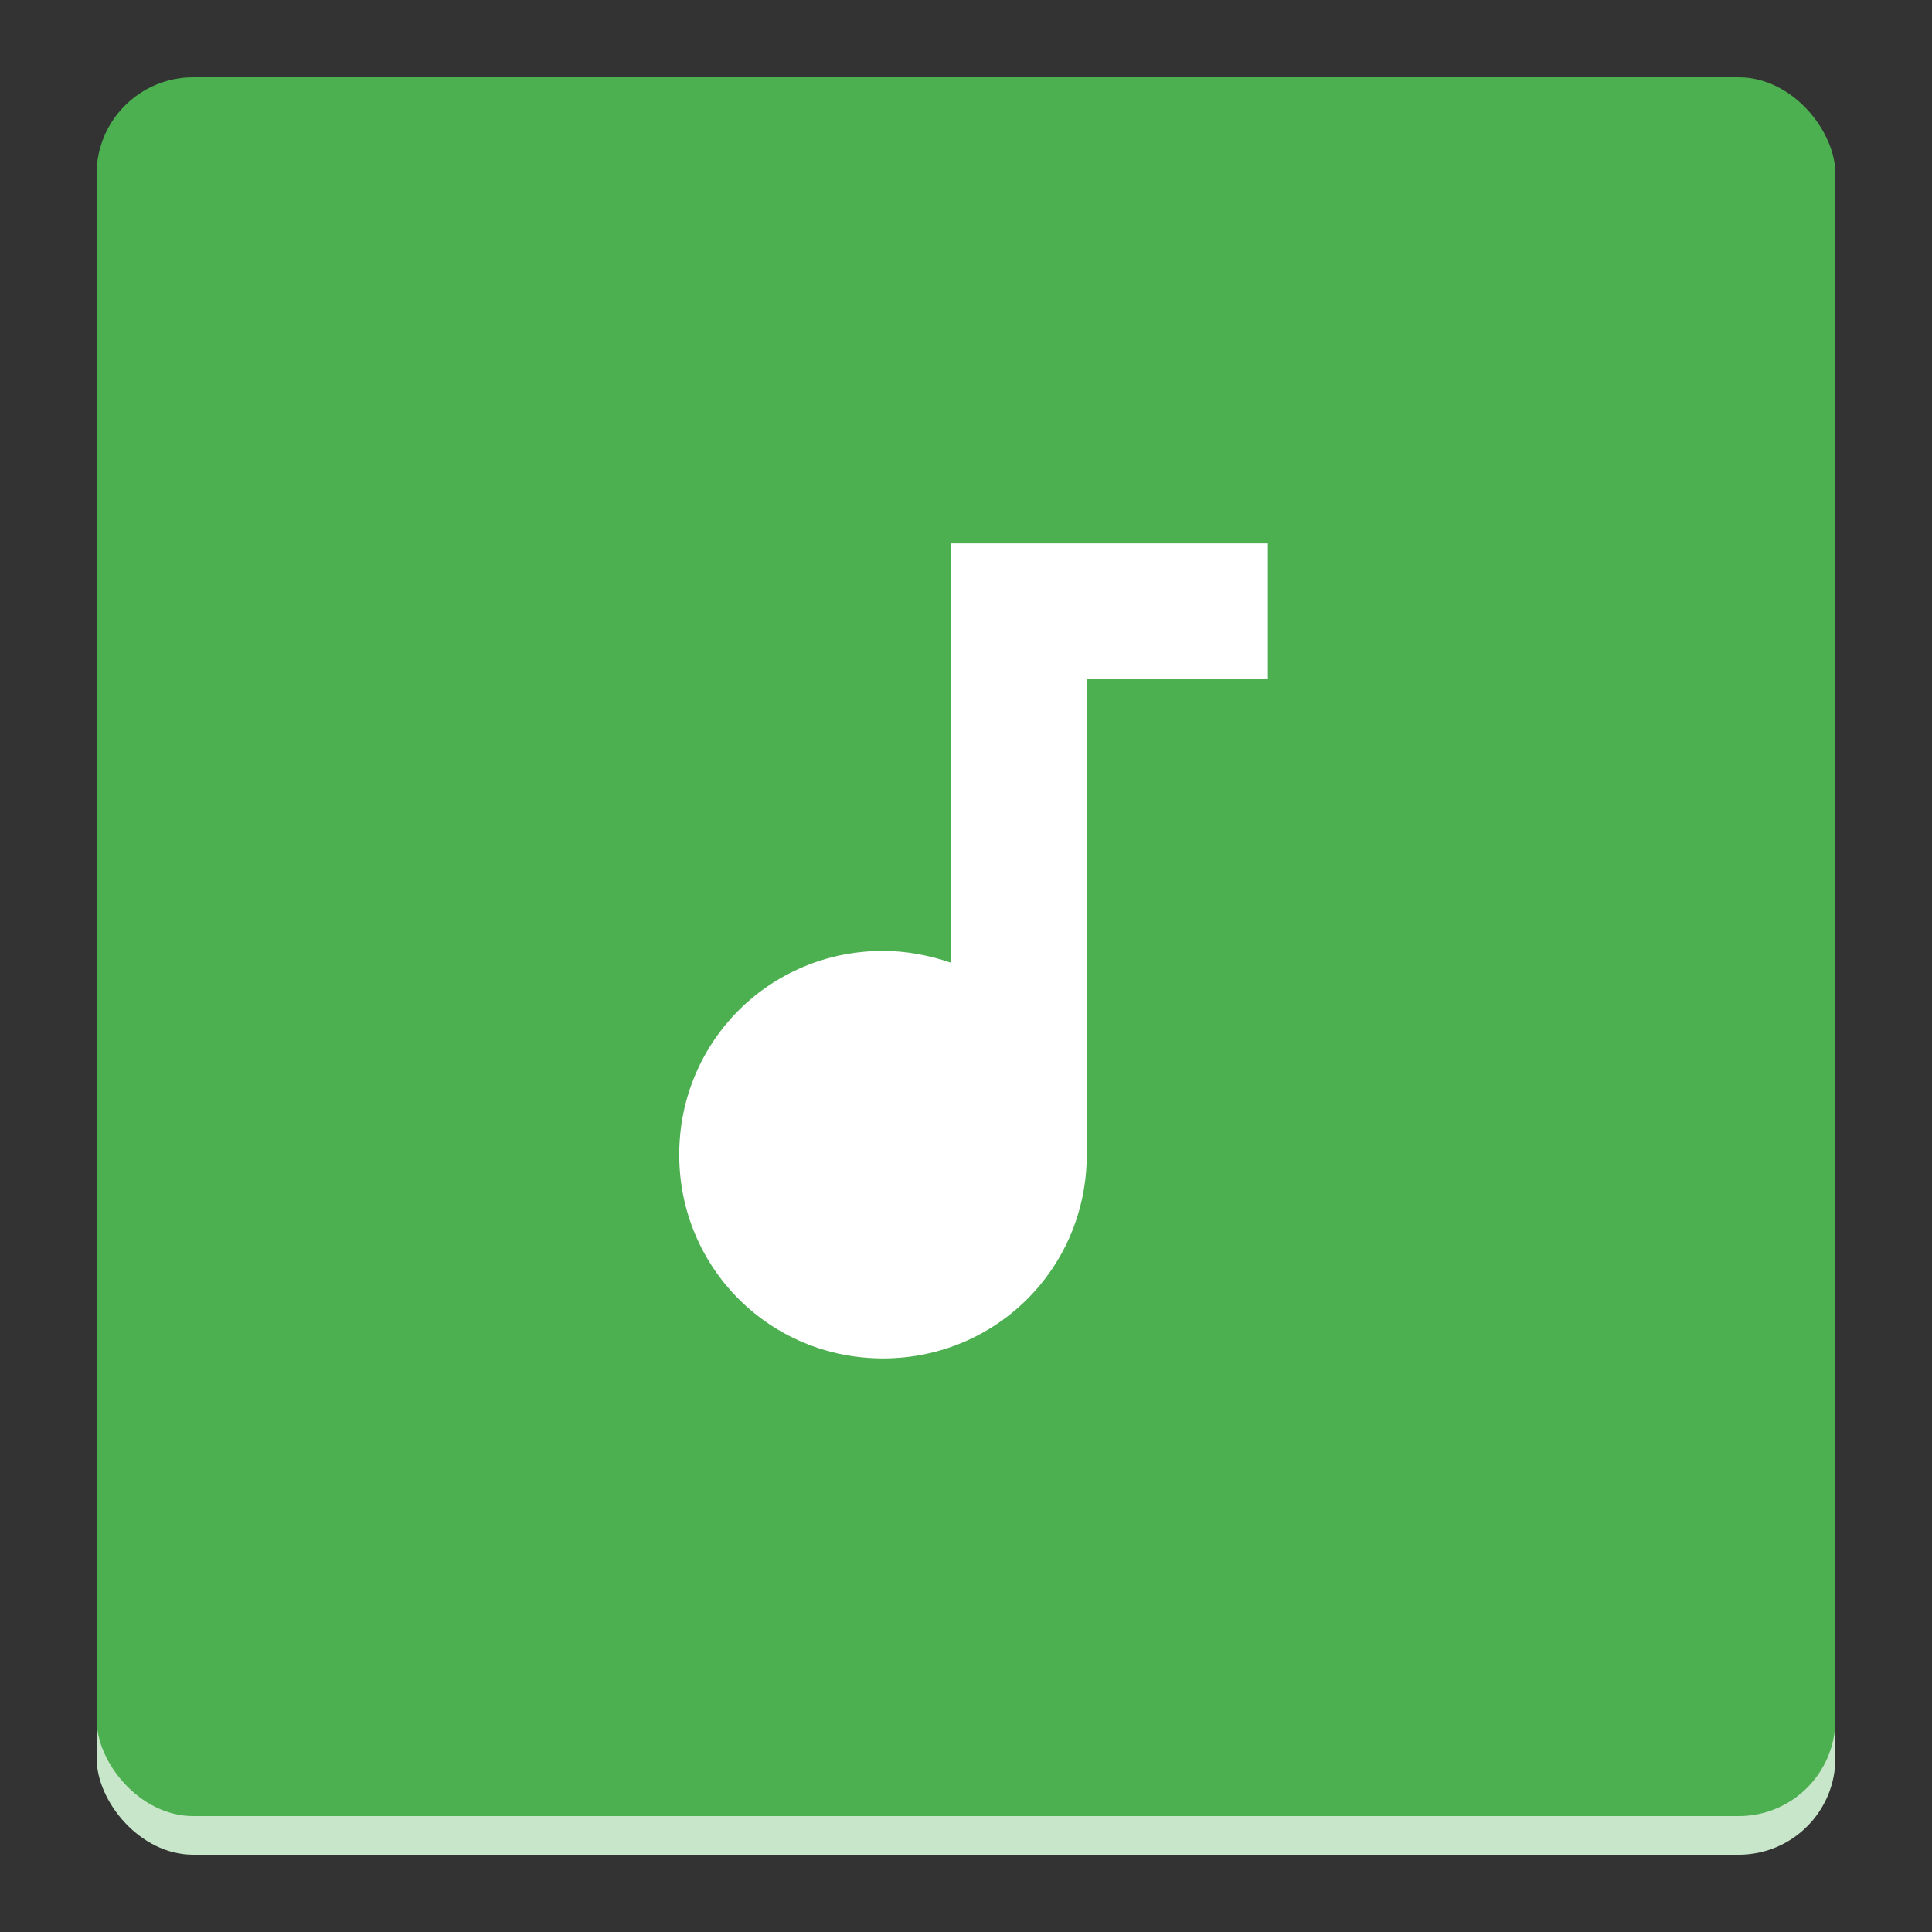 <svg xmlns="http://www.w3.org/2000/svg" width="64px" height="64px" viewBox="0 0 64 64">
    <rect x="0" y="0" width="64" height="64" fill="#333333" stroke="none"/>
    <rect width="90%" height="90%" x="5%" y="6%" fill="#C8E6C9" rx="5%" ry="5%"/>
    <rect width="90%" height="90%" x="5%" y="4%" fill="#4CAF50" rx="5%" ry="5%"/>
    <path fill="#ffffff" d="M12,3V12.26C11.5,12.09 11,12 10.5,12C8,12 6,14 6,16.5C6,19 8,21 10.5,21C13,21 15,19 15,16.5V6H19V3H12Z" transform="scale(1.5) translate(9,9)"/>
</svg>
